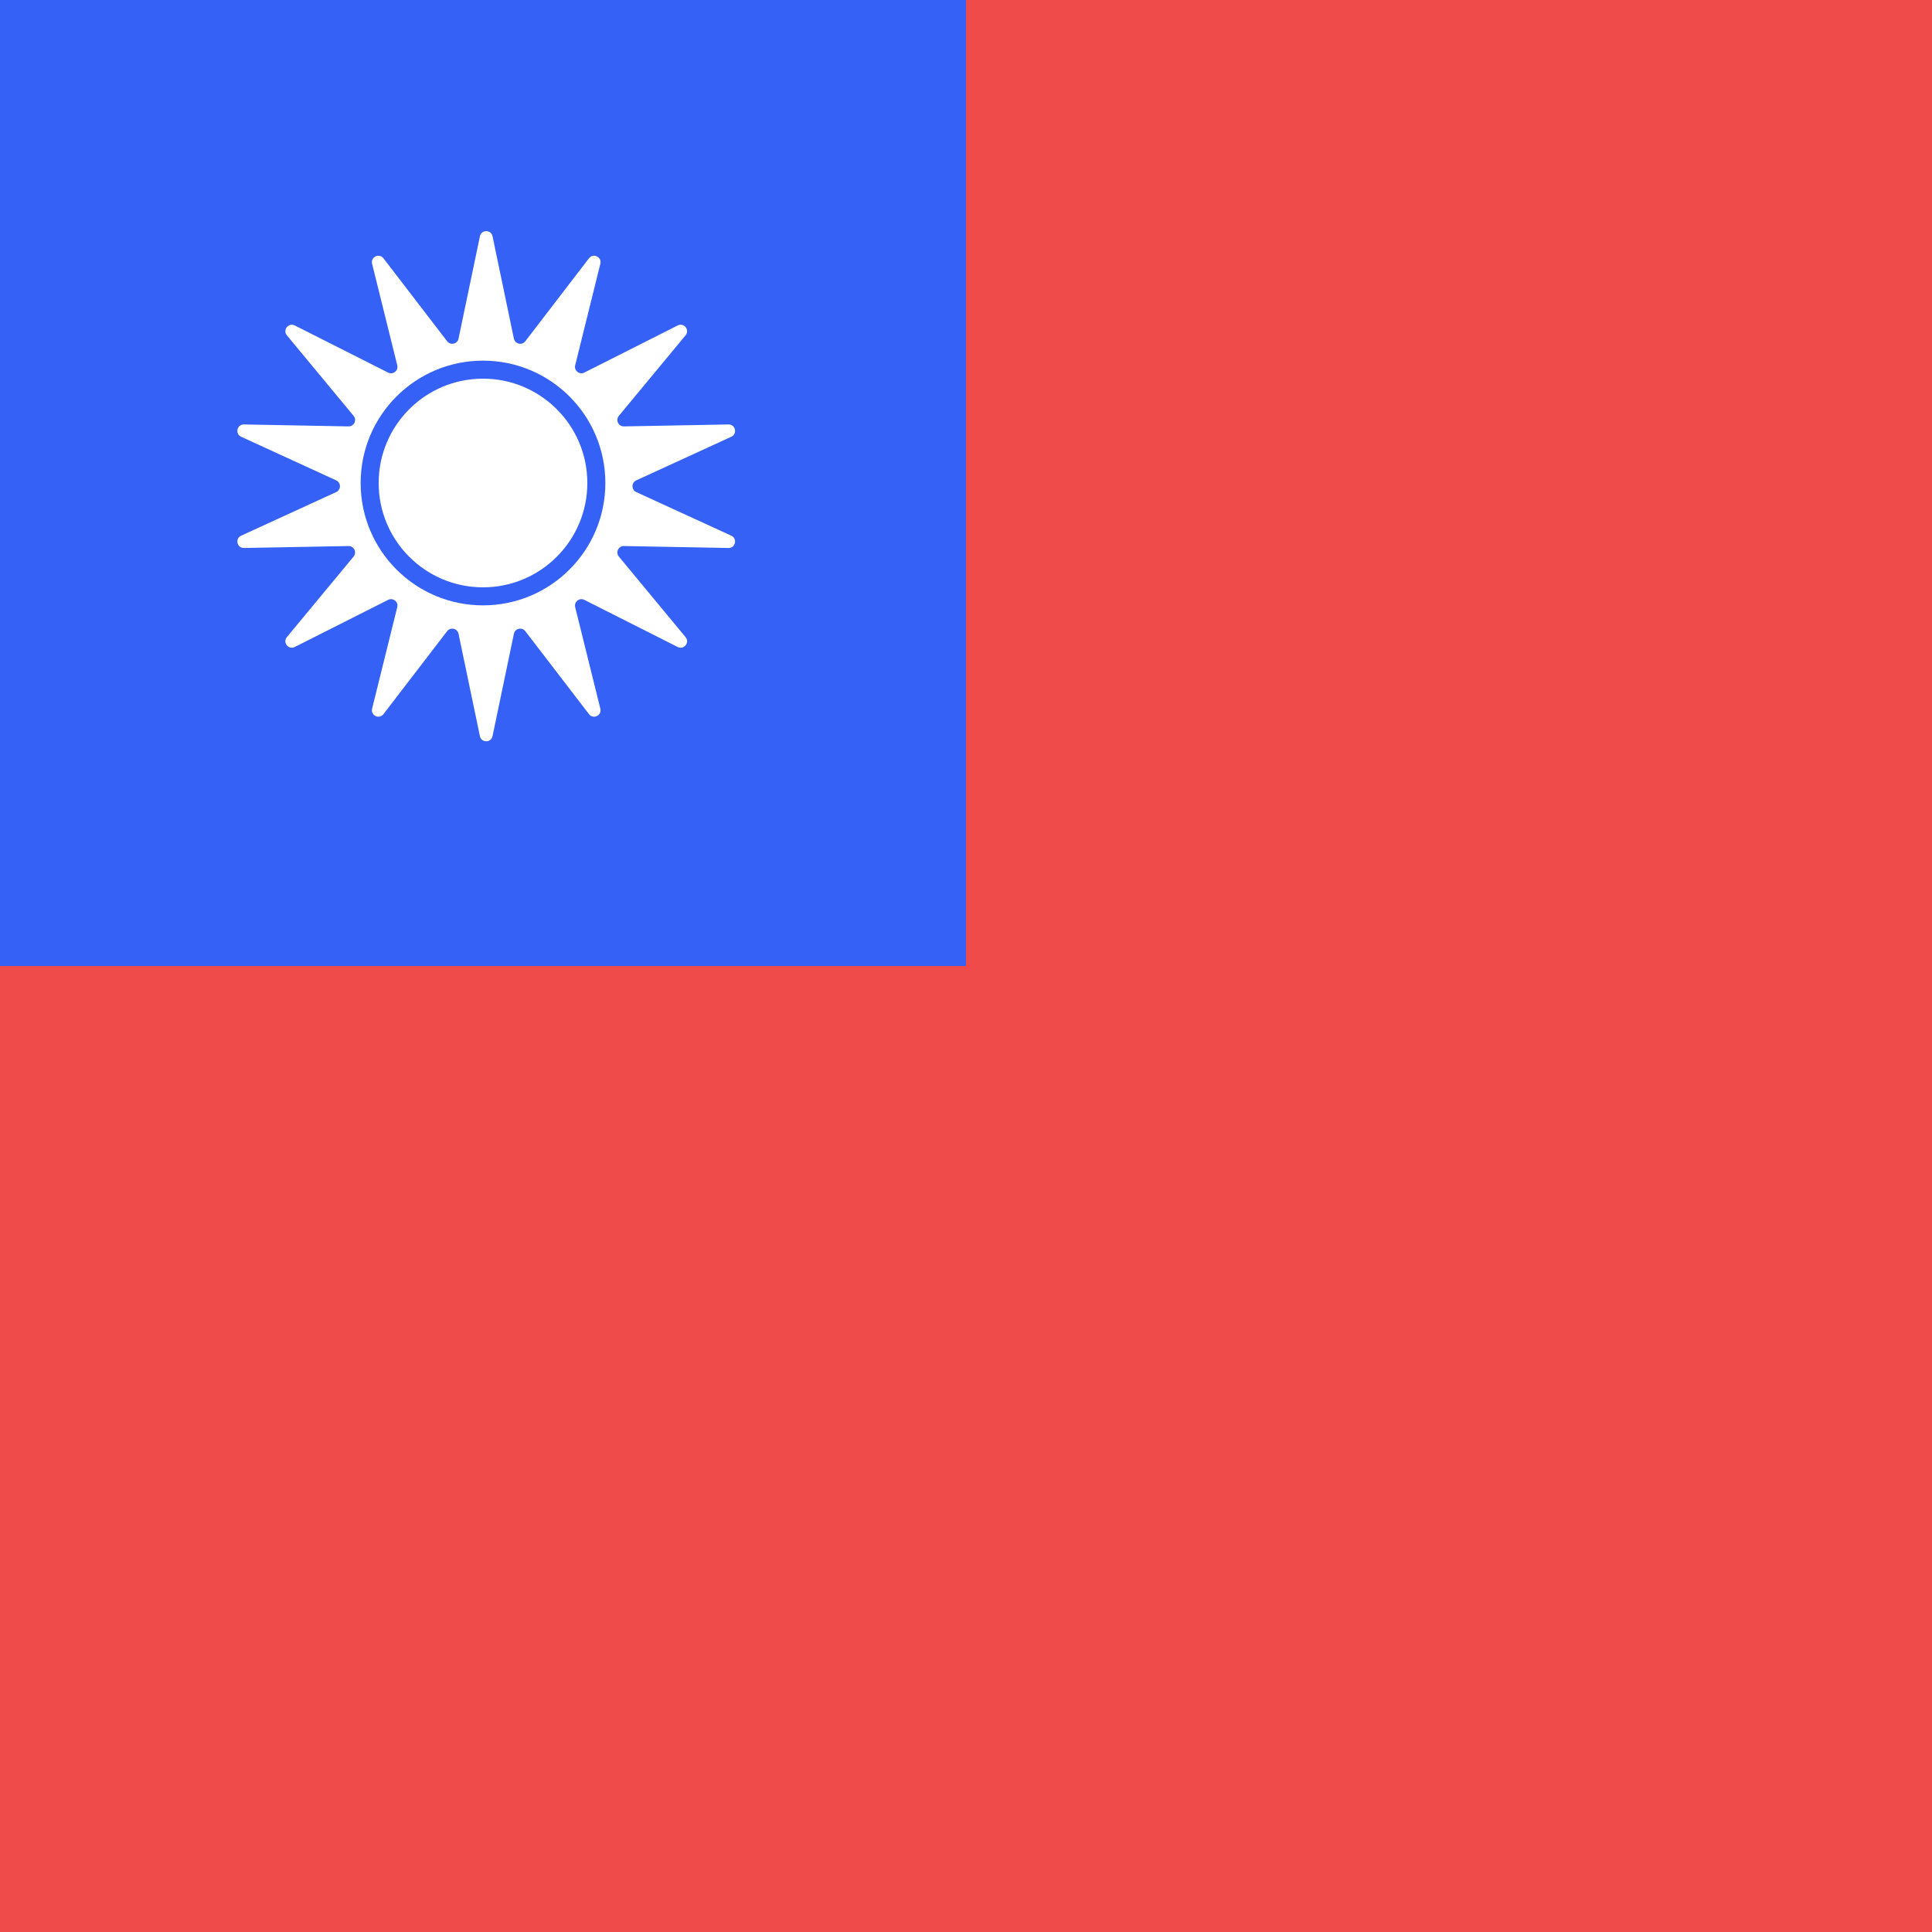 <svg width="300" height="300" viewBox="0 0 300 300" fill="none" xmlns="http://www.w3.org/2000/svg">
<rect x="0" y="0" width="300" height="300" fill="#333333" stroke="none"/>
<g clip-path="url(#clip0)">
<rect width="300" height="300" fill="#EF4B4B"/>
<rect x="300" y="300" width="300" height="300" transform="rotate(-180 300 300)" fill="#EF4B4B"/>
<rect x="150" y="150" width="150" height="150" transform="rotate(-180 150 150)" fill="#3661F6"/>
<path d="M74.521 36.689C74.743 35.628 76.257 35.628 76.479 36.689L79.798 52.586C79.972 53.423 81.049 53.669 81.57 52.991L91.457 40.108C92.117 39.248 93.482 39.905 93.221 40.957L89.314 56.72C89.108 57.55 89.972 58.239 90.735 57.853L105.233 50.536C106.201 50.048 107.145 51.233 106.454 52.067L96.094 64.573C95.549 65.232 96.028 66.227 96.883 66.211L113.12 65.909C114.204 65.889 114.541 67.366 113.556 67.818L98.796 74.591C98.018 74.948 98.018 76.052 98.796 76.409L113.556 83.182C114.541 83.634 114.204 85.111 113.12 85.091L96.883 84.789C96.028 84.773 95.549 85.768 96.094 86.427L106.454 98.933C107.145 99.767 106.201 100.952 105.233 100.464L90.735 93.147C89.972 92.761 89.108 93.45 89.314 94.28L93.221 110.043C93.482 111.095 92.117 111.752 91.457 110.892L81.57 98.009C81.049 97.331 79.972 97.577 79.798 98.414L76.479 114.311C76.257 115.372 74.743 115.372 74.521 114.311L71.202 98.414C71.028 97.577 69.951 97.331 69.43 98.009L59.542 110.892C58.883 111.752 57.518 111.095 57.779 110.043L61.686 94.28C61.892 93.45 61.028 92.761 60.265 93.147L45.767 100.464C44.799 100.952 43.855 99.767 44.546 98.933L54.906 86.427C55.451 85.768 54.972 84.773 54.117 84.789L37.88 85.091C36.796 85.111 36.459 83.634 37.444 83.182L52.204 76.409C52.982 76.052 52.982 74.948 52.204 74.591L37.444 67.818C36.459 67.366 36.796 65.889 37.88 65.909L54.117 66.211C54.972 66.227 55.451 65.232 54.906 64.573L44.546 52.067C43.855 51.233 44.799 50.048 45.767 50.536L60.265 57.853C61.028 58.239 61.892 57.55 61.686 56.72L57.779 40.957C57.518 39.905 58.883 39.248 59.542 40.108L69.43 52.991C69.951 53.669 71.028 53.423 71.202 52.586L74.521 36.689Z" fill="white"/>
<circle cx="75" cy="75" r="17.6" stroke="#3661F6" stroke-width="2.8"/>
</g>
<defs>
<clipPath id="clip0">
<rect width="300" height="300" fill="white"/>
</clipPath>
</defs>
</svg>
